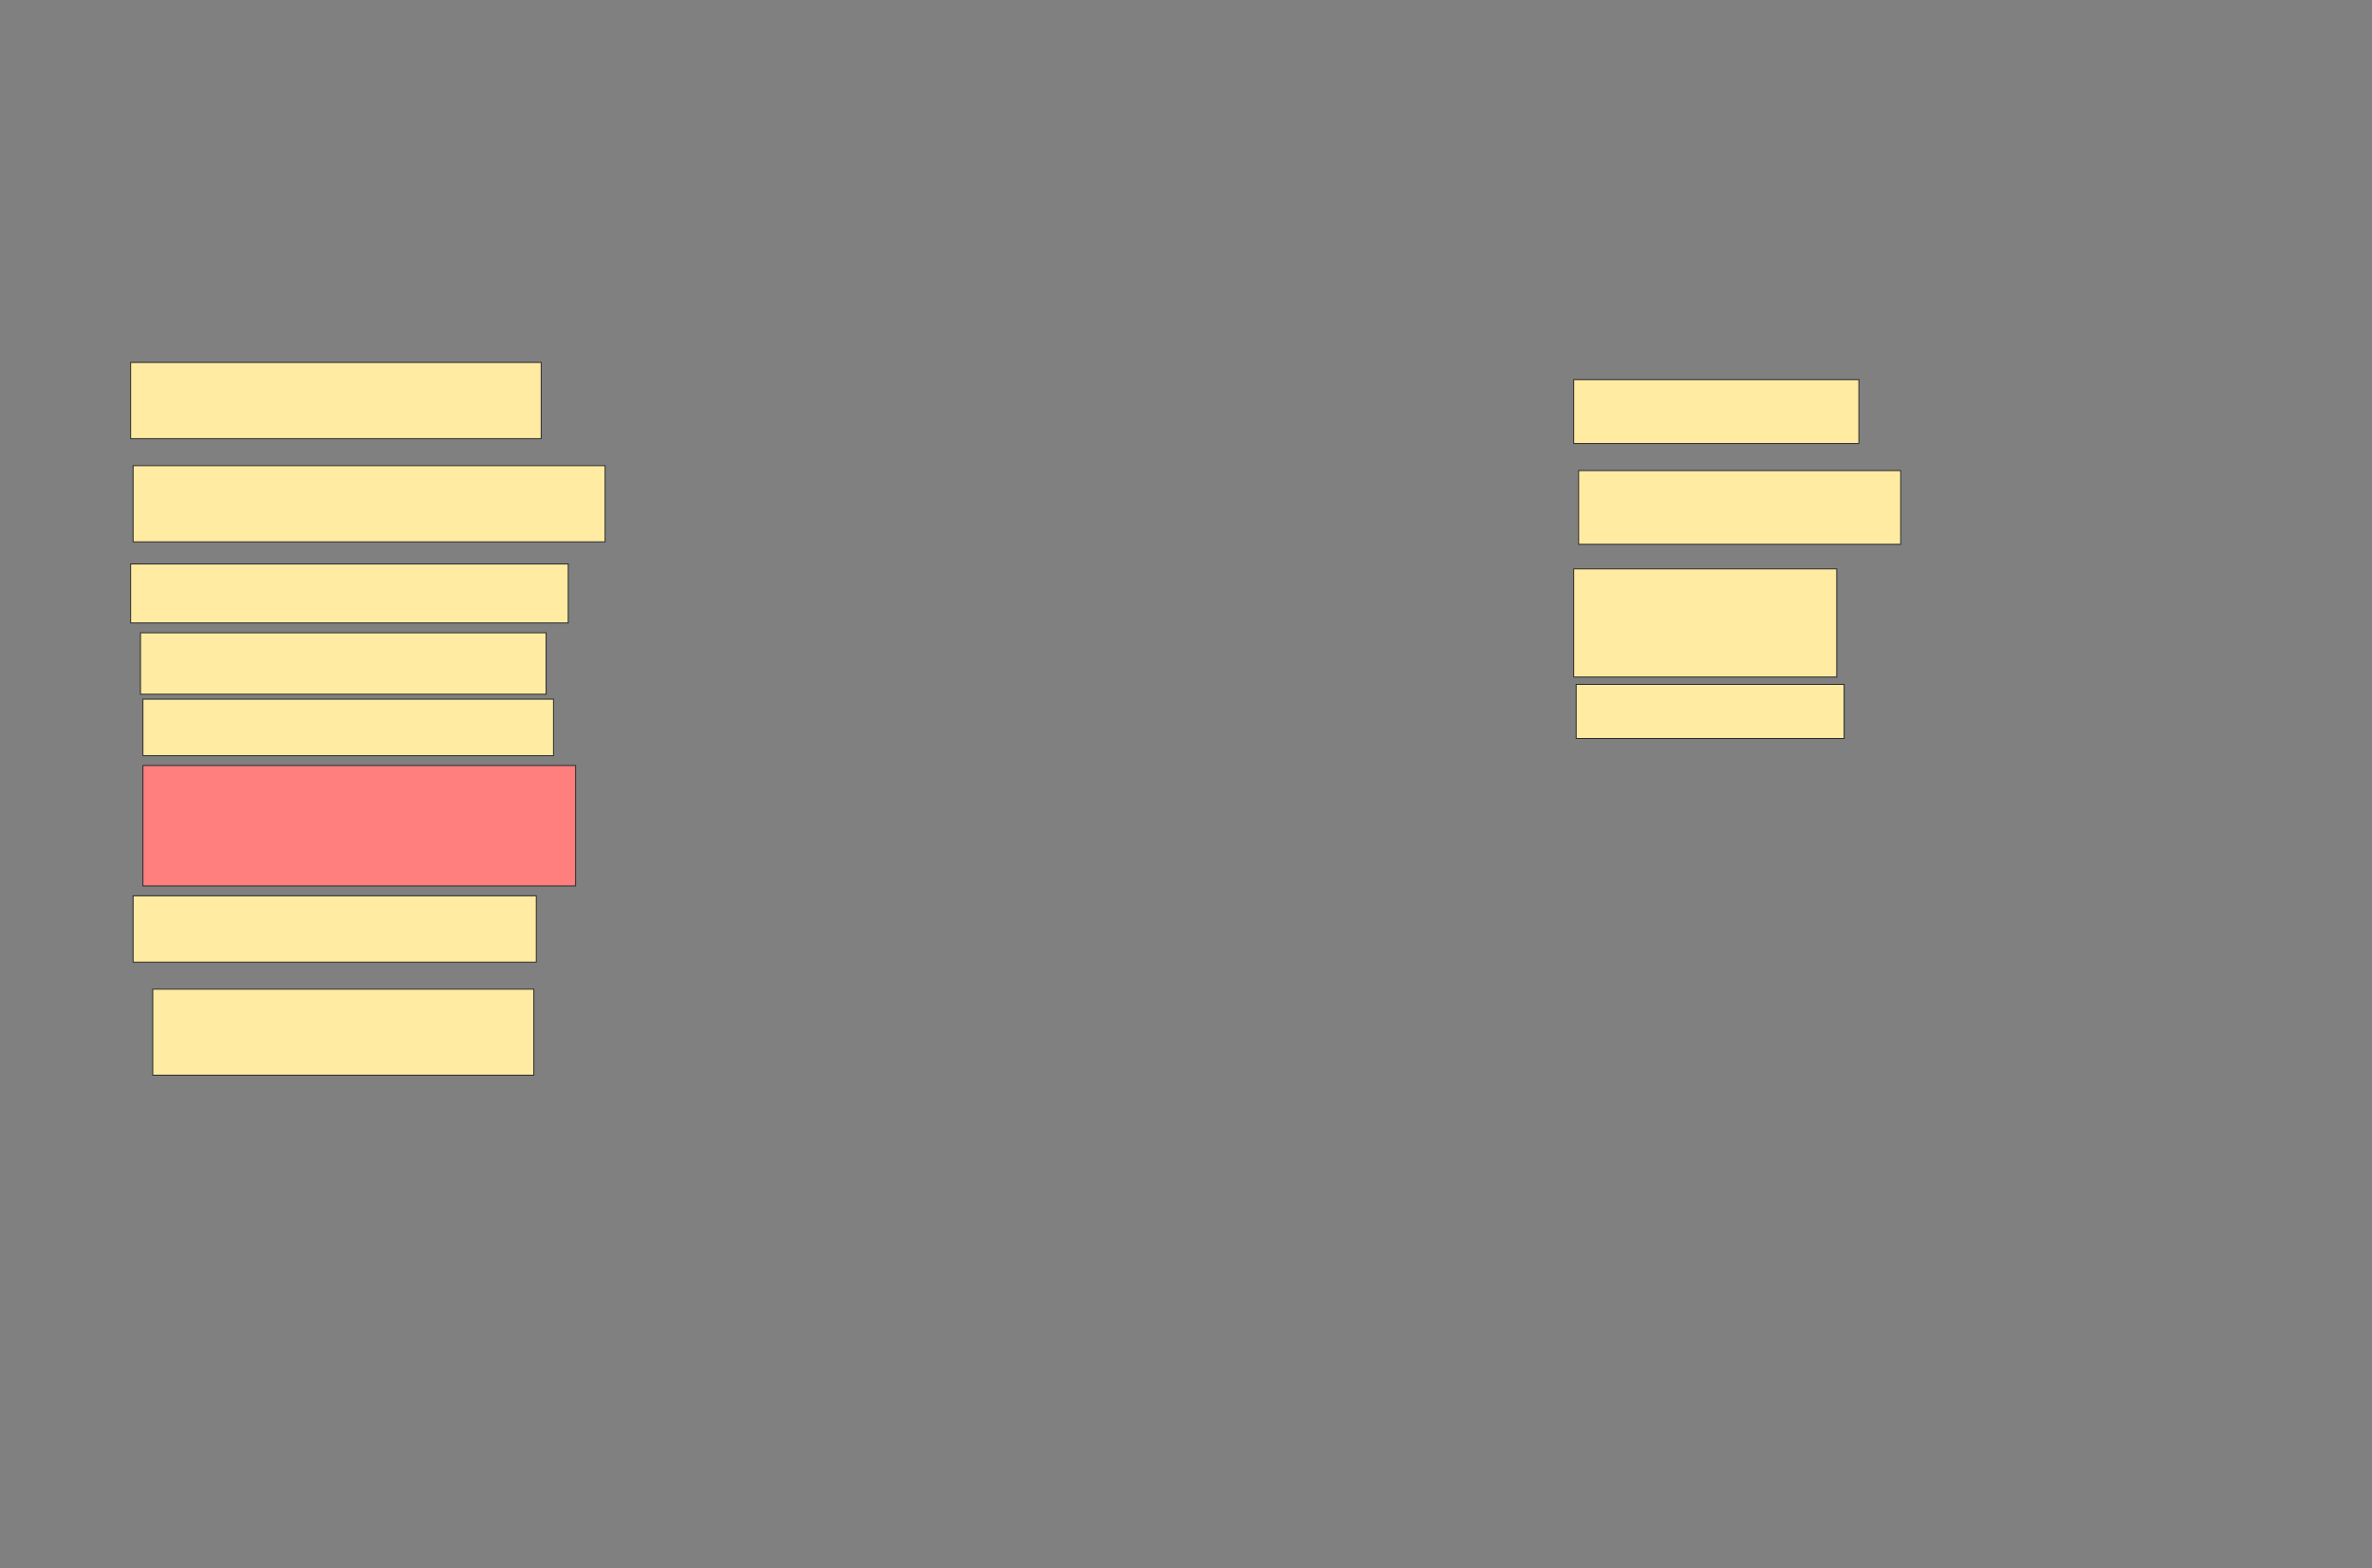 <svg xmlns="http://www.w3.org/2000/svg" width="2474" height="1636">
 <rect width="100%" height="100%" fill="#808080" stroke="none"/>
 <!-- Created with Image Occlusion Enhanced -->
 <g>
  <title>Labels</title>
 </g>
 <g>
  <title>Masks</title>
  <rect id="04968cd29d694ef8942e1a1d858e8031-ao-1" height="56.41" width="279.487" y="714" x="1643.949" stroke="#2D2D2D" fill="#FFEBA2"/>
  <rect id="04968cd29d694ef8942e1a1d858e8031-ao-2" height="112.821" width="274.359" y="593.487" x="1641.385" stroke="#2D2D2D" fill="#FFEBA2"/>
  <rect id="04968cd29d694ef8942e1a1d858e8031-ao-3" height="76.923" width="335.897" y="490.923" x="1646.513" stroke="#2D2D2D" fill="#FFEBA2"/>
  <rect id="04968cd29d694ef8942e1a1d858e8031-ao-4" height="66.667" width="297.436" y="396.051" x="1641.385" stroke="#2D2D2D" fill="#FFEBA2"/>
  <rect id="04968cd29d694ef8942e1a1d858e8031-ao-5" height="79.487" width="428.205" y="378.103" x="136.256" stroke="#2D2D2D" fill="#FFEBA2"/>
  <rect id="04968cd29d694ef8942e1a1d858e8031-ao-6" height="79.487" width="492.308" y="485.795" x="138.821" stroke="#2D2D2D" fill="#FFEBA2"/>
  <rect id="04968cd29d694ef8942e1a1d858e8031-ao-7" height="61.538" width="456.41" y="588.359" x="136.256" stroke="#2D2D2D" fill="#FFEBA2"/>
  <rect id="04968cd29d694ef8942e1a1d858e8031-ao-8" height="64.103" width="423.077" y="660.154" x="146.513" stroke="#2D2D2D" fill="#FFEBA2"/>
  <rect id="04968cd29d694ef8942e1a1d858e8031-ao-9" height="58.974" width="428.205" y="729.385" x="149.077" stroke="#2D2D2D" fill="#FFEBA2"/>
  <rect stroke="#2D2D2D" id="04968cd29d694ef8942e1a1d858e8031-ao-10" height="125.641" width="451.282" y="798.615" x="149.077" fill="#FF7E7E" class="qshape"/>
  <rect id="04968cd29d694ef8942e1a1d858e8031-ao-11" height="69.231" width="420.513" y="934.513" x="138.821" stroke-linecap="null" stroke-linejoin="null" stroke-dasharray="null" stroke="#2D2D2D" fill="#FFEBA2"/>
  <rect id="04968cd29d694ef8942e1a1d858e8031-ao-12" height="89.744" width="397.436" y="1031.949" x="159.333" stroke-linecap="null" stroke-linejoin="null" stroke-dasharray="null" stroke="#2D2D2D" fill="#FFEBA2"/>
 </g>
</svg>